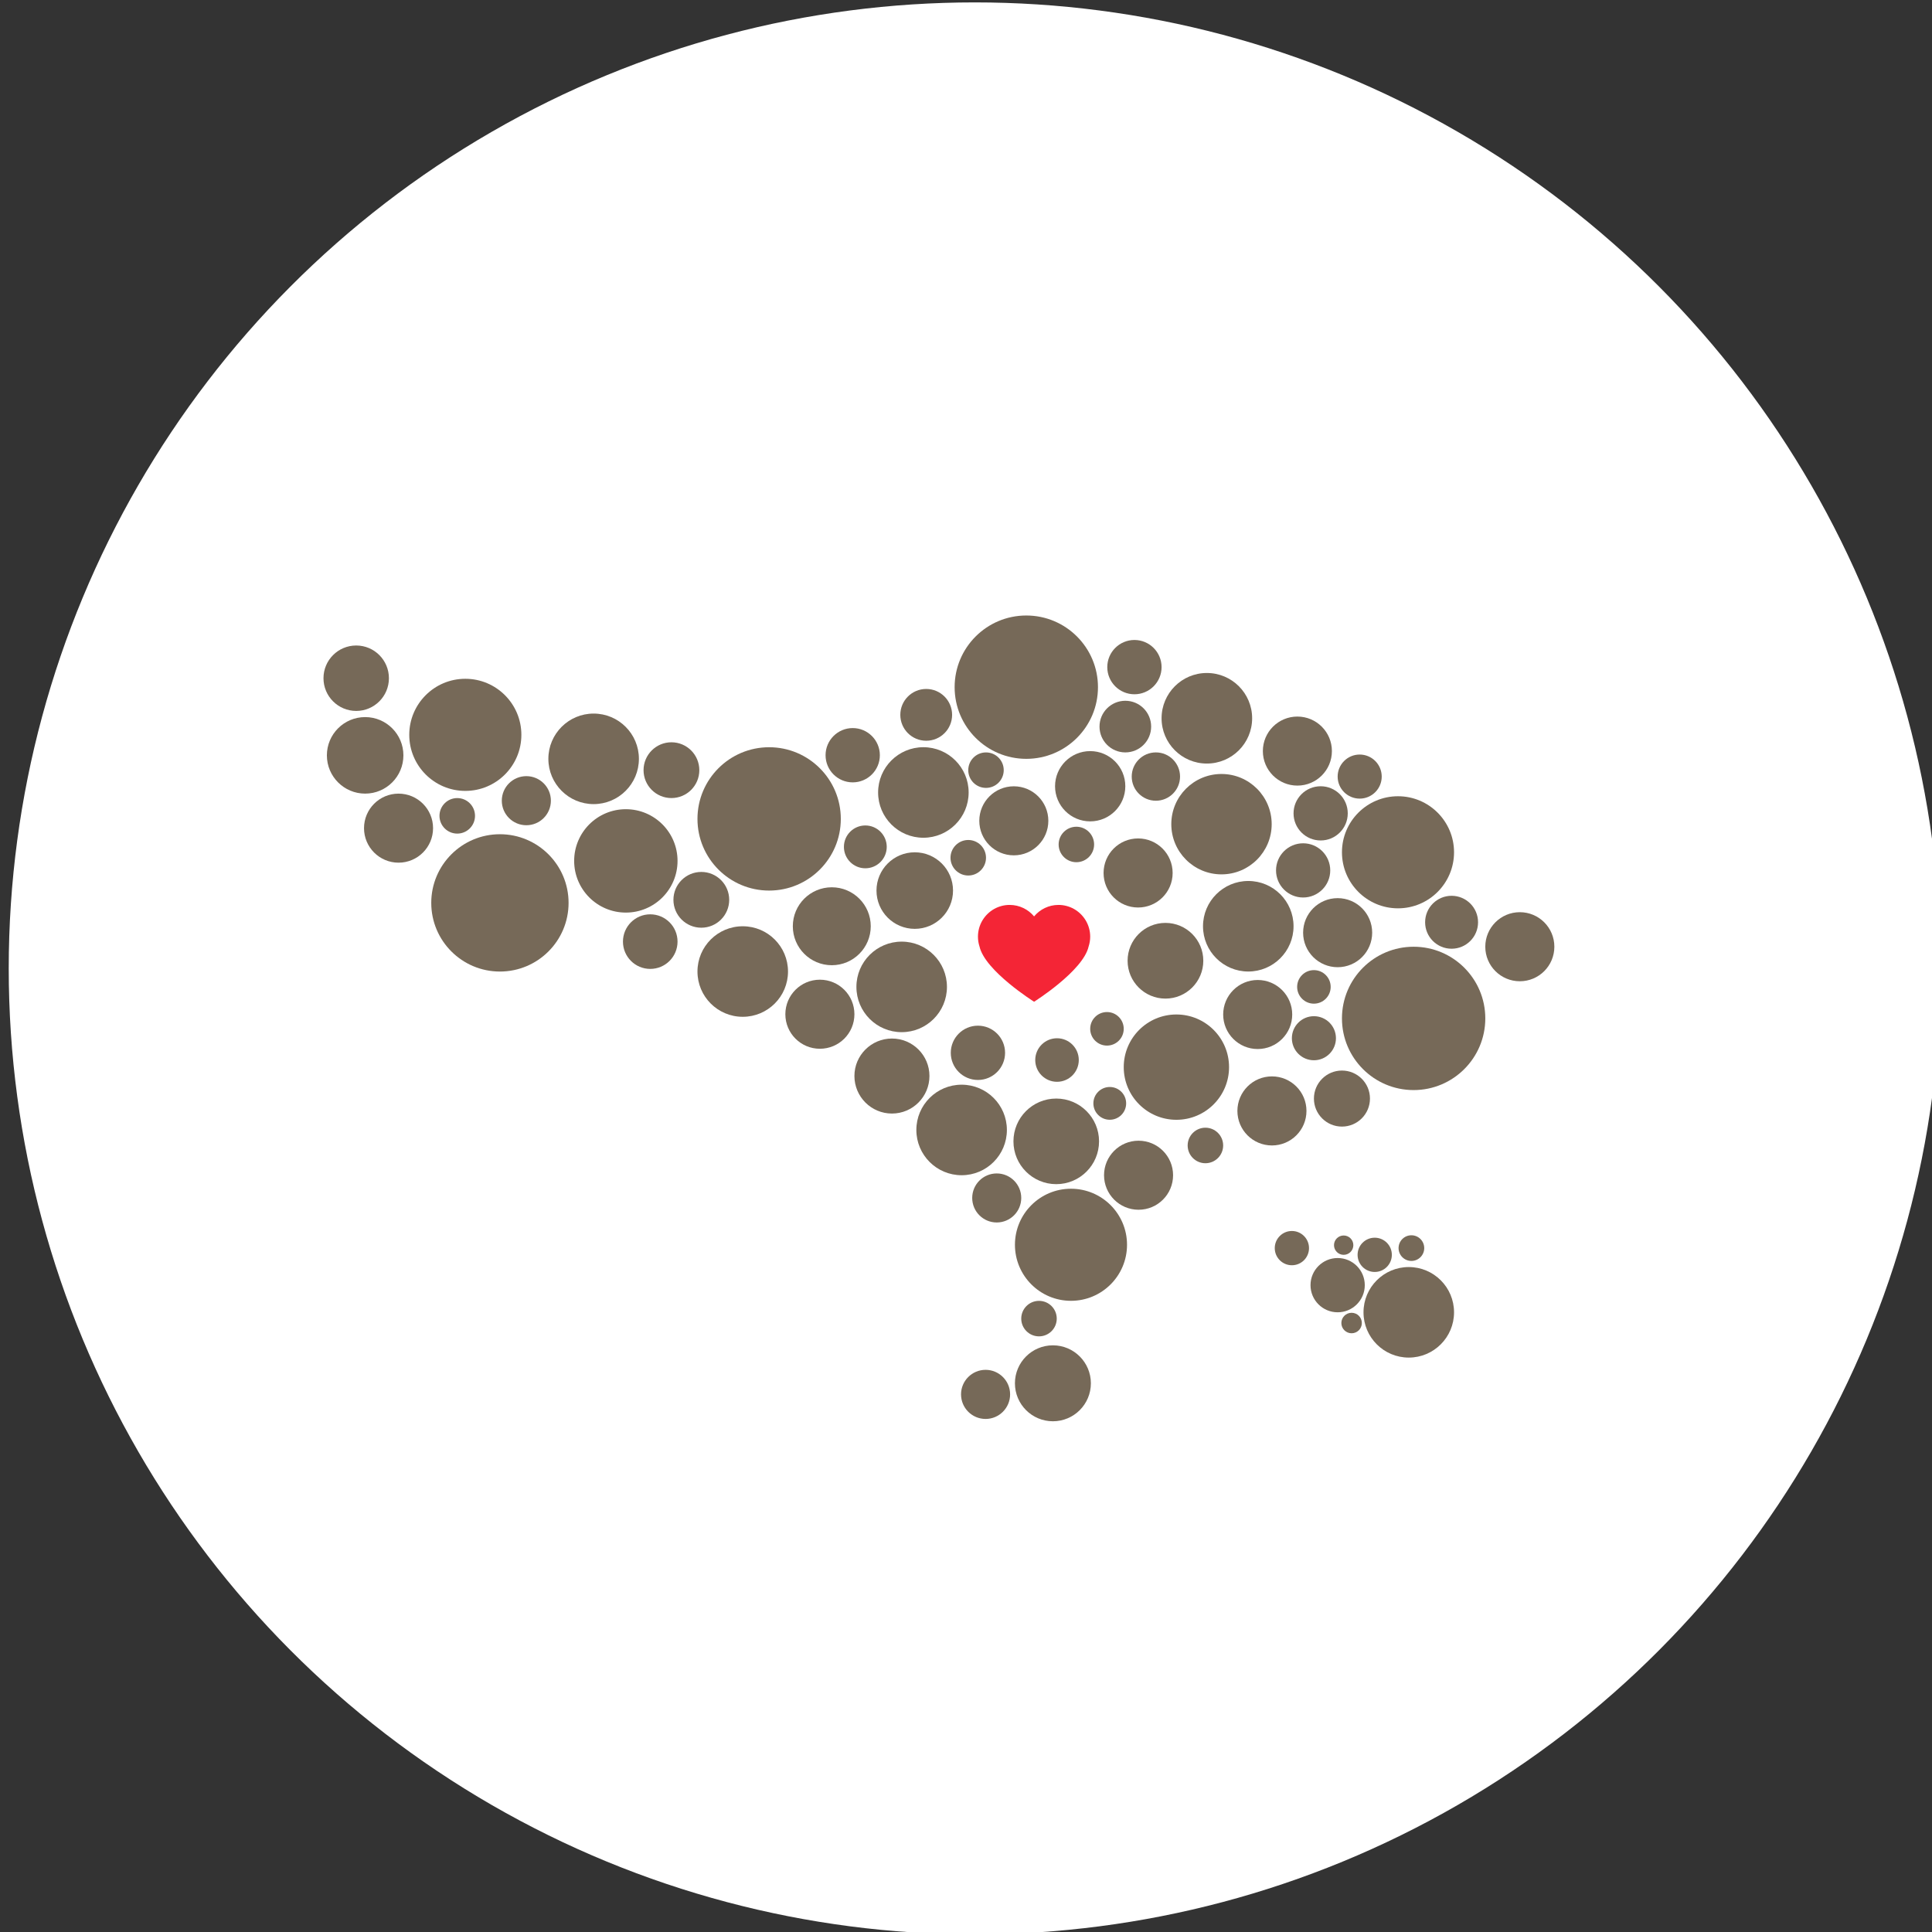 
<svg version="1.1" baseProfile="tiny" id="Layer_1" xmlns="http://www.w3.org/2000/svg" xmlns:xlink="http://www.w3.org/1999/xlink"
	 x="0px" y="0px" viewBox="0 0 145.62 145.62" xml:space="preserve">
<rect x="0" y="0" width="145.62" height="145.62" fill="#333333" stroke="none"/>
<g>
	<path fill="#FFFFFF" d="M43.608,67.04c-0.245-0.133-0.527-0.215-0.831-0.215c-0.533,0-1.013,0.246-1.326,0.627
		c-0.316-0.381-0.794-0.627-1.329-0.627c-0.301,0-0.583,0.082-0.829,0.215c-0.533,0.297-0.894,0.859-0.894,1.512
		c0,0.187,0.031,0.363,0.086,0.529c0.295,1.33,2.965,3.008,2.965,3.008s2.669-1.678,2.965-3.008
		c0.057-0.166,0.085-0.344,0.085-0.529C44.499,67.899,44.141,67.336,43.608,67.04z"/>
	<circle fill="#FFFFFF" cx="73.468" cy="72.991" r="72.81"/>
	<path fill="#766958" d="M92.193,86.336c0,0.74-0.598,1.34-1.338,1.34c-0.739,0-1.338-0.6-1.338-1.34
		c0-0.736,0.599-1.338,1.338-1.338C91.596,84.999,92.193,85.6,92.193,86.336z"/>
	<circle fill="#766958" cx="83.646" cy="83.164" r="1.235"/>
	<circle fill="#766958" cx="77.355" cy="51.794" r="5.402"/>
	<circle fill="#766958" cx="106.549" cy="76.76" r="5.402"/>
	<circle fill="#766958" cx="37.68" cy="68.053" r="5.175"/>
	<circle fill="#766958" cx="57.972" cy="61.723" r="5.402"/>
	<circle fill="#766958" cx="82.17" cy="59.261" r="2.648"/>
	<path fill="#F42536" d="M80.934,68.503c-0.342-0.187-0.734-0.297-1.154-0.297c-0.738,0-1.399,0.339-1.838,0.865
		c-0.439-0.526-1.102-0.865-1.844-0.865c-0.418,0-0.809,0.11-1.152,0.297c-0.737,0.411-1.235,1.194-1.235,2.097
		c0,0.258,0.041,0.504,0.116,0.736c0.41,1.844,4.115,4.168,4.115,4.168s3.699-2.324,4.111-4.168
		c0.076-0.232,0.118-0.479,0.118-0.736C82.171,69.698,81.672,68.915,80.934,68.503z"/>
	<path fill="#766958" d="M71.832,67.123c0,1.595-1.291,2.887-2.884,2.887c-1.594,0-2.885-1.292-2.885-2.887
		c0-1.591,1.291-2.883,2.885-2.883C70.541,64.24,71.832,65.532,71.832,67.123z"/>
	<circle fill="#766958" cx="27.522" cy="56.933" r="2.884"/>
	<circle fill="#766958" cx="35.072" cy="55.387" r="4.225"/>
	<circle fill="#766958" cx="80.723" cy="93.822" r="4.224"/>
	<circle fill="#766958" cx="106.183" cy="98.913" r="3.412"/>
	<circle fill="#766958" cx="94.086" cy="69.814" r="3.412"/>
	<circle fill="#766958" cx="87.843" cy="72.414" r="2.853"/>
	<circle fill="#766958" cx="67.962" cy="74.385" r="3.412"/>
	<circle fill="#766958" cx="44.744" cy="57.196" r="3.412"/>
	<path fill="#766958" d="M59.394,73.228c0,1.884-1.527,3.411-3.411,3.411c-1.886,0-3.413-1.527-3.413-3.411
		c0-1.888,1.527-3.413,3.413-3.413C57.866,69.815,59.394,71.34,59.394,73.228z"/>
	<circle fill="#766958" cx="90.964" cy="54.138" r="3.413"/>
	<circle fill="#766958" cx="72.48" cy="85.168" r="3.412"/>
	<circle fill="#766958" cx="69.597" cy="59.731" r="3.412"/>
	<circle fill="#766958" cx="30.039" cy="62.42" r="2.602"/>
	<circle fill="#766958" cx="26.848" cy="51.119" r="2.466"/>
	<circle fill="#766958" cx="61.797" cy="76.445" r="2.603"/>
	<circle fill="#766958" cx="62.694" cy="69.814" r="2.937"/>
	<circle fill="#766958" cx="85.816" cy="88.58" r="2.602"/>
	<circle fill="#766958" cx="114.553" cy="71.357" r="2.603"/>
	<circle fill="#766958" cx="94.796" cy="76.466" r="2.602"/>
	<circle fill="#766958" cx="100.822" cy="70.298" r="2.603"/>
	<circle fill="#766958" cx="98.221" cy="65.604" r="2.043"/>
	<path fill="#766958" d="M70.055,81.1c0,1.563-1.265,2.831-2.827,2.831c-1.561,0-2.828-1.268-2.828-2.831
		c0-1.56,1.269-2.823,2.828-2.823C68.79,78.276,70.055,79.541,70.055,81.1z"/>
	<circle fill="#766958" cx="73.709" cy="79.354" r="2.046"/>
	<circle fill="#766958" cx="100.822" cy="96.866" r="2.045"/>
	<circle fill="#766958" cx="103.616" cy="94.58" r="1.291"/>
	<circle fill="#766958" cx="97.373" cy="94.074" r="1.291"/>
	<circle fill="#766958" cx="106.381" cy="94.073" r="0.967"/>
	<circle fill="#766958" cx="101.276" cy="93.851" r="0.729"/>
	<circle fill="#766958" cx="101.874" cy="99.72" r="0.772"/>
	<circle fill="#766958" cx="39.672" cy="60.35" r="1.85"/>
	<circle fill="#766958" cx="84.819" cy="54.765" r="1.946"/>
	<circle fill="#766958" cx="85.505" cy="50.283" r="2.046"/>
	<circle fill="#766958" cx="64.271" cy="56.923" r="2.046"/>
	<circle fill="#766958" cx="69.811" cy="53.88" r="1.952"/>
	<circle fill="#766958" cx="99.541" cy="61.305" r="2.043"/>
	<circle fill="#766958" cx="109.41" cy="69.513" r="1.995"/>
	<circle fill="#766958" cx="79.612" cy="86.027" r="3.226"/>
	<circle fill="#766958" cx="97.787" cy="56.611" r="2.602"/>
	<circle fill="#766958" cx="76.414" cy="61.867" r="2.602"/>
	<circle fill="#766958" cx="47.172" cy="64.888" r="3.896"/>
	<path fill="#766958" d="M88.385,65.799c0,1.438-1.166,2.602-2.603,2.602c-1.438,0-2.603-1.163-2.603-2.602s1.165-2.604,2.603-2.604
		C87.219,63.195,88.385,64.36,88.385,65.799z"/>
	<circle fill="#766958" cx="49.011" cy="70.972" r="2.057"/>
	<circle fill="#766958" cx="79.67" cy="79.897" r="1.641"/>
	<circle fill="#766958" cx="83.435" cy="77.545" r="1.264"/>
	<circle fill="#766958" cx="99.033" cy="74.385" r="1.264"/>
	<circle fill="#766958" cx="95.869" cy="83.733" r="2.603"/>
	<circle fill="#766958" cx="101.146" cy="82.802" r="2.112"/>
	<circle fill="#766958" cx="99.033" cy="78.254" r="1.661"/>
	<circle fill="#766958" cx="102.483" cy="58.533" r="1.661"/>
	<circle fill="#766958" cx="87.122" cy="58.532" r="1.821"/>
	<circle fill="#766958" cx="50.608" cy="58.05" r="2.102"/>
	<circle fill="#766958" cx="52.86" cy="67.822" r="2.102"/>
	<circle fill="#766958" cx="65.222" cy="63.831" r="1.614"/>
	<circle fill="#766958" cx="81.129" cy="63.65" r="1.337"/>
	<circle fill="#766958" cx="74.317" cy="58.049" r="1.337"/>
	<path fill="#766958" d="M74.318,64.653c0,0.734-0.598,1.337-1.338,1.337c-0.738,0-1.338-0.603-1.338-1.337
		c0-0.741,0.6-1.341,1.338-1.341C73.721,63.313,74.318,63.912,74.318,64.653z"/>
	<circle fill="#766958" cx="78.312" cy="99.387" r="1.338"/>
	<circle fill="#766958" cx="34.464" cy="61.492" r="1.339"/>
	<circle fill="#766958" cx="75.126" cy="90.293" r="1.848"/>
	<path fill="#766958" d="M76.135,105.096c0,1.024-0.828,1.854-1.848,1.854c-1.021,0-1.851-0.828-1.851-1.854
		c0-1.018,0.828-1.848,1.851-1.848C75.307,103.249,76.135,104.079,76.135,105.096z"/>
	<circle fill="#766958" cx="79.36" cy="104.263" r="2.862"/>
	<circle fill="#766958" cx="92.067" cy="62.12" r="3.783"/>
	<circle fill="#766958" cx="88.668" cy="80.433" r="3.969"/>
	<circle fill="#766958" cx="105.371" cy="64.239" r="4.224"/>
</g>
</svg>
